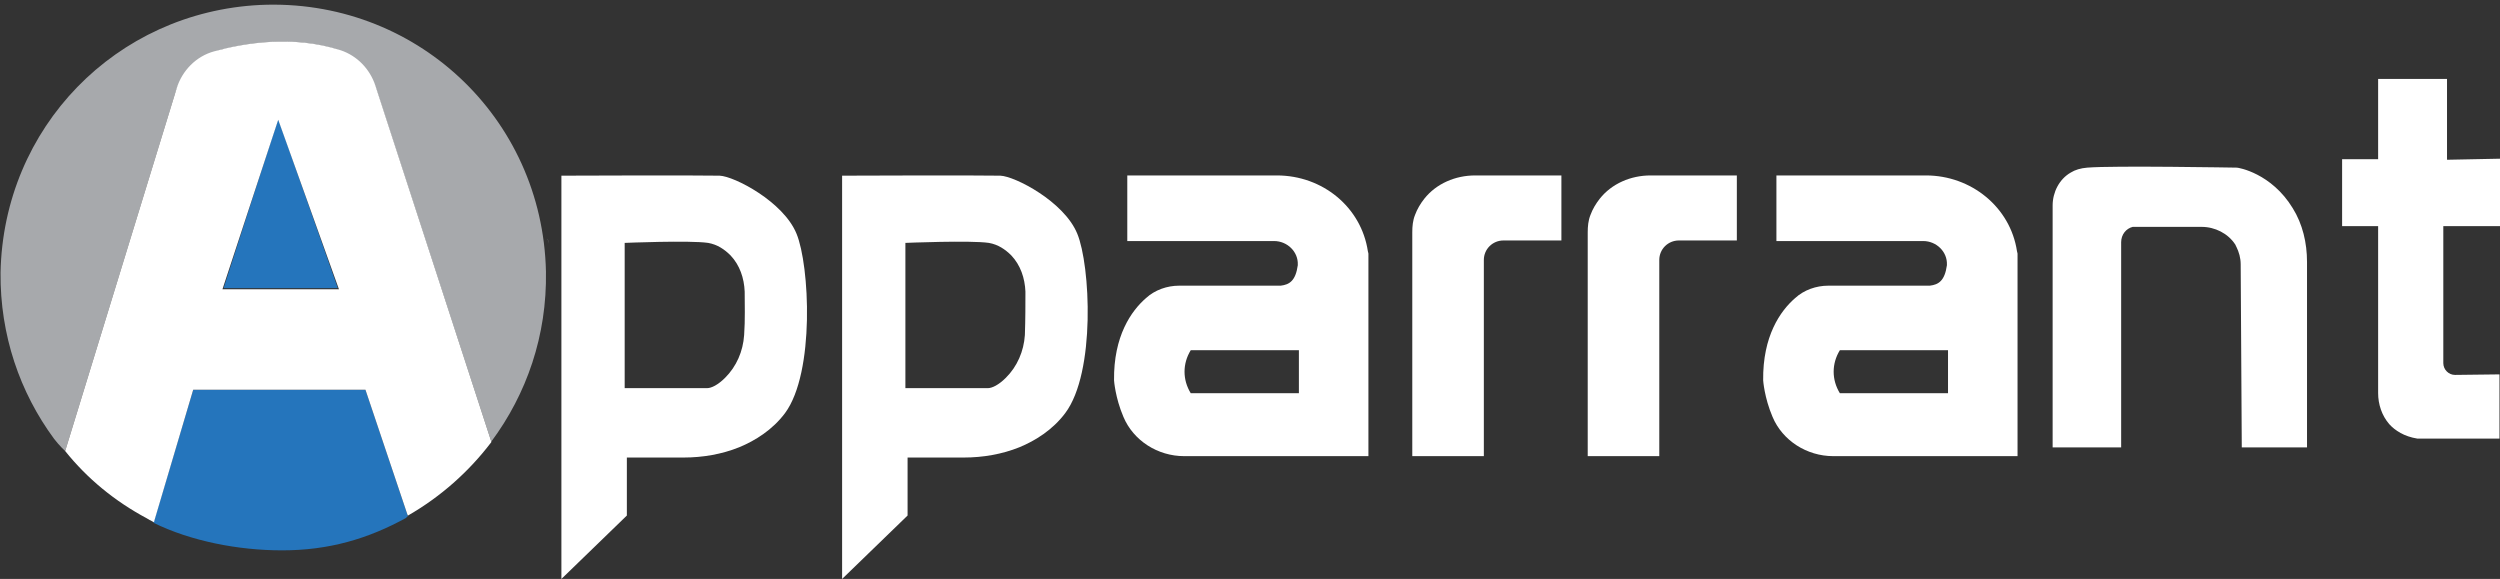 <?xml version="1.0" encoding="UTF-8"?>
<svg width="285px" height="66px" viewBox="0 0 285 66" version="1.1" xmlns="http://www.w3.org/2000/svg" xmlns:xlink="http://www.w3.org/1999/xlink">
    <rect x="0" y="0" width="285" height="66" fill="#333333" stroke="none"/>
    <!-- Generator: Sketch 54.1 (76490) - https://sketchapp.com -->
    <title>apparrant2</title>
    <desc>Created with Sketch.</desc>
    <g id="Page-1" stroke="none" stroke-width="1" fill="none" fill-rule="evenodd">
        <g id="apparrant2" fill-rule="nonzero">
            <path d="M62.449,27.22 C62.5,27.424 62.5,27.576 62.551,27.78 C62.5,27.627 62.5,27.475 62.449,27.271 C62.449,27.271 62.449,27.22 62.449,27.22 Z" id="Path" fill="#FFFFFF"></path>
            <path d="M122.808,26.639 C121.315,22.993 115.717,20.089 114.038,20.027 C111.239,19.966 96,20.027 96,20.027 L96,66 L103.464,58.77 L103.464,52.159 L109.87,52.159 C112.047,52.159 114.224,51.788 116.215,50.985 C118.018,50.243 120.009,49.007 121.439,47.092 C124.922,42.458 124.3,30.223 122.808,26.639 Z M116.836,38.194 C116.712,40.048 115.966,41.778 114.66,43.076 C113.851,43.879 113.105,44.25 112.607,44.25 C111.798,44.25 103.215,44.25 103.215,44.25 L103.215,27.69 C103.215,27.69 110.617,27.381 112.731,27.69 C113.789,27.875 114.597,28.431 115.282,29.111 C116.339,30.223 116.836,31.706 116.899,33.251 C116.899,34.61 116.899,36.464 116.836,38.194 Z" id="Shape" fill="#FFFFFF"></path>
            <path d="M90.802,26.639 C89.309,22.993 83.713,20.089 82.034,20.027 C79.235,19.966 64,20.027 64,20.027 L64,66 L71.462,58.77 L71.462,52.159 L77.929,52.159 C80.106,52.159 82.282,51.788 84.272,50.985 C86.076,50.243 88.066,49.007 89.496,47.092 C92.916,42.458 92.294,30.223 90.802,26.639 Z M84.832,38.194 C84.708,40.048 83.961,41.778 82.655,43.076 C81.847,43.879 81.101,44.25 80.603,44.25 C79.795,44.25 71.213,44.25 71.213,44.25 L71.213,27.69 C71.213,27.69 78.613,27.381 80.728,27.69 C81.785,27.875 82.593,28.431 83.277,29.111 C84.334,30.223 84.832,31.706 84.894,33.251 C84.894,34.61 84.956,36.464 84.832,38.194 Z" id="Shape" fill="#FFFFFF"></path>
            <path d="M219.558,20 C212.387,20 202.511,20 202.511,20 L202.511,27.479 L219.243,27.479 C220.753,27.479 222.011,28.705 221.948,30.176 C221.948,30.176 221.948,30.238 221.948,30.238 C221.697,32.015 221.005,32.444 219.998,32.567 L208.424,32.567 C207.04,32.567 205.656,33.057 204.65,33.977 C202.951,35.448 200.939,38.33 201.001,43.356 C201.001,43.356 201.127,45.318 202.071,47.525 C203.203,50.222 205.971,52 208.99,52 L230,52 L230,28.95 C230,28.95 230,28.828 229.937,28.644 C229.182,23.617 224.716,20 219.558,20 Z M222.074,40.046 L222.074,44.828 L209.745,44.828 C208.801,43.295 208.801,41.456 209.745,39.923 L222.074,39.923 L222.074,40.046 Z" id="Shape" fill="#FFFFFF"></path>
            <path d="M145.558,20 C138.387,20 128.511,20 128.511,20 L128.511,27.479 L145.243,27.479 C146.753,27.479 148.011,28.705 147.948,30.176 C147.948,30.176 147.948,30.238 147.948,30.238 C147.697,32.015 147.005,32.444 145.998,32.567 L134.424,32.567 C133.04,32.567 131.656,33.057 130.65,33.977 C128.951,35.448 126.939,38.33 127.001,43.356 C127.001,43.356 127.127,45.318 128.071,47.525 C129.203,50.222 131.971,52 134.99,52 L156,52 L156,28.95 C156,28.95 156,28.828 155.937,28.644 C155.182,23.617 150.779,20 145.558,20 Z M148.074,40.046 L148.074,44.828 L135.745,44.828 C134.801,43.295 134.801,41.456 135.745,39.923 L148.074,39.923 L148.074,40.046 Z" id="Shape" fill="#FFFFFF"></path>
            <path d="M161.062,52 L169.158,52 L169.158,29.637 C169.158,29.637 169.158,29.637 169.158,29.637 C169.158,28.402 170.154,27.413 171.399,27.413 L178,27.413 L178,20 L168.161,20 C165.919,20 163.74,20.927 162.37,22.656 C161.934,23.212 161.56,23.83 161.311,24.51 C161.062,25.127 161,25.807 161,26.486 L161,52 L161.062,52 Z" id="Path" fill="#FFFFFF"></path>
            <path d="M181.062,52 L189.158,52 L189.158,29.637 C189.158,29.637 189.158,29.637 189.158,29.637 C189.158,28.402 190.154,27.413 191.399,27.413 L198,27.413 L198,20 L188.161,20 C185.919,20 183.74,20.927 182.37,22.656 C181.934,23.212 181.56,23.83 181.311,24.51 C181.062,25.127 181,25.807 181,26.486 L181,52 L181.062,52 Z" id="Path" fill="#FFFFFF"></path>
            <path d="M241.812,27.615 L241.812,51 L234,51 L234,23.426 C234,21.925 234.75,20.424 236.062,19.674 C236.562,19.361 237.188,19.174 237.938,19.111 C240.938,18.861 254.812,19.111 255,19.111 C255.188,19.111 258.938,19.736 261.375,23.738 C262.5,25.551 263,27.677 263,29.866 L263,51 L255.562,51 L255.438,30.116 C255.438,29.428 255.25,28.74 254.938,28.115 C254.875,28.053 254.875,27.927 254.812,27.865 C254,26.614 252.5,25.864 251,25.864 L243.125,25.864 L243.125,25.864 C242.375,26.052 241.812,26.739 241.812,27.615 Z" id="Path" fill="#FFFFFF"></path>
            <g id="Group">
                <path d="M62.238,30.962 C62.364,38.261 60.035,44.932 56.008,50.344 L42.981,10.446 C42.226,8.055 40.275,6.104 37.821,5.475 C33.101,4.216 28.507,4.846 25.298,5.664 C22.781,6.293 20.704,8.244 19.949,10.698 L7.489,51.225 L7.426,51.414 C7.426,51.414 6.796,50.848 6.167,50.029 C2.265,44.743 6.3504757e-13,38.199 0.063,31.087 C0.378,14.537 13.215,1.384 29.64,0.566 C47.26,-0.252 61.86,13.341 62.238,30.962 Z" id="Path" fill="#A7A9AC"></path>
                <path d="M46.505,58.84 C46.505,58.84 46.317,58.965 46.317,59.028 C41.974,61.42 37.506,62.741 32.157,62.741 C27.123,62.741 21.711,61.671 17.495,59.595 L22.026,44.429 L41.66,44.429 L46.505,58.84 Z" id="Path" fill="#2575BC"></path>
                <polygon id="Path" fill="#2575BC" points="38.513 32.85 25.487 32.85 31.717 13.53"></polygon>
                <path d="M56.008,50.344 L42.792,9.754 C42.163,7.866 40.716,6.356 38.828,5.727 C33.353,3.965 27.815,4.909 24.417,5.852 C22.34,6.419 20.767,8.055 20.138,10.069 L7.489,51.225 L7.426,51.414 C9.943,54.56 13.089,57.141 16.739,59.091 C16.865,59.154 16.928,59.217 17.054,59.28 C17.243,59.343 17.369,59.469 17.557,59.532 L17.557,59.532 L17.62,59.28 L22.026,44.429 L41.66,44.429 L46.442,58.651 L46.442,58.651 L46.505,58.777 C50.218,56.637 53.428,53.805 56.008,50.407 L56.008,50.344 Z M25.361,32.975 L31.717,13.656 L38.639,32.975 L25.361,32.975 Z" id="Shape" fill="#FFFFFF"></path>
            </g>
            <path d="M271.107,9 L271.107,18.152 L267,18.152 L267,25.778 L271.107,25.778 L271.107,44.814 C271.107,46.095 271.53,47.376 272.376,48.353 C273.04,49.085 274.067,49.756 275.577,50 C275.698,50 275.879,50 276,50 L284.94,50 L284.94,42.679 L279.866,42.74 C279.141,42.74 278.537,42.129 278.537,41.397 L278.537,25.778 L285,25.778 L285,18.091 L278.96,18.213 L278.96,9 L271.107,9 Z" id="Path" fill="#FFFFFF"></path>
        </g>
    </g>
</svg>
